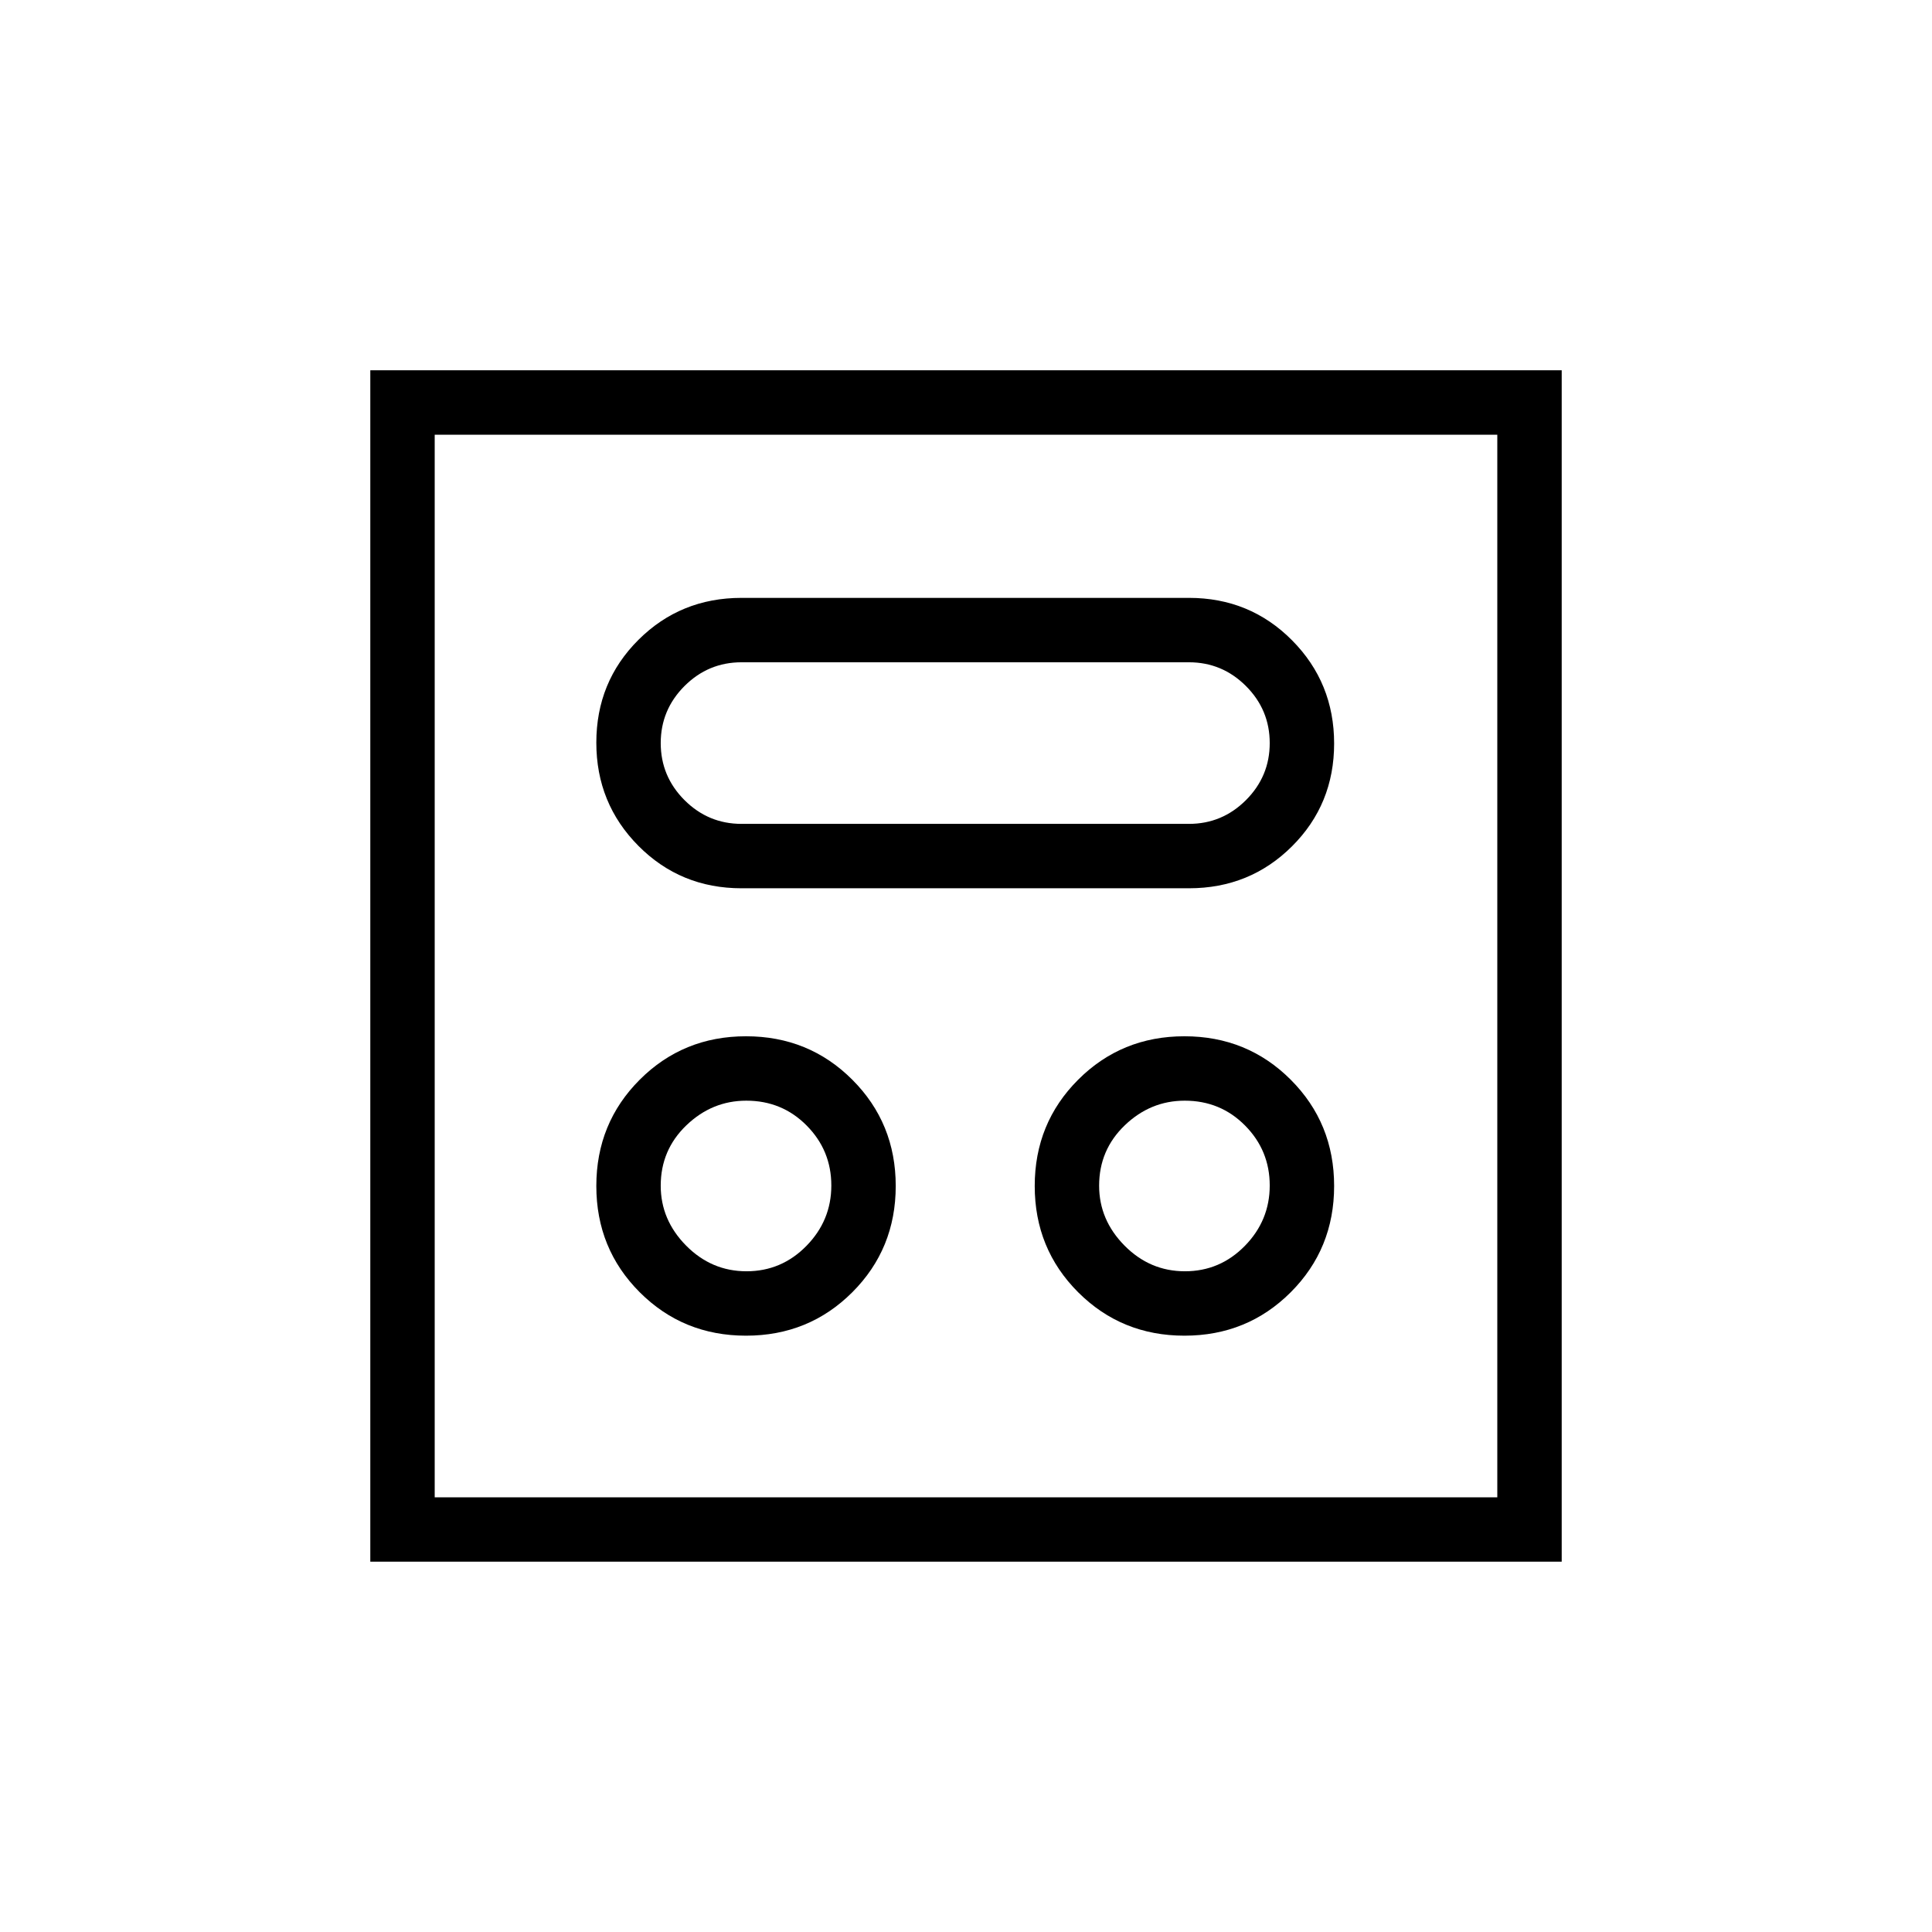 <svg xmlns="http://www.w3.org/2000/svg" height="20" viewBox="0 -960 960 960" width="20"><path d="M370.69-296.31q31.23 0 52.81-21.57 21.58-21.58 21.58-52.81 0-31.23-21.58-52.81-21.58-21.58-52.81-21.58-31.23 0-52.81 21.58-21.57 21.58-21.57 52.81 0 31.23 21.57 52.81 21.58 21.57 52.81 21.57Zm217.85 0q31.23 0 52.81-21.57 21.57-21.58 21.57-52.81 0-31.23-21.57-52.81-21.58-21.58-52.81-21.58-31.23 0-52.81 21.58-21.58 21.58-21.58 52.81 0 31.23 21.58 52.81 21.58 21.57 52.81 21.57Zm-217.61-32q-17.39 0-30.01-12.76-12.61-12.75-12.61-29.77 0-17.78 12.76-30.01 12.75-12.23 29.77-12.23 17.78 0 30.01 12.38 12.23 12.37 12.23 29.77 0 17.39-12.38 30.01-12.37 12.61-29.77 12.61Zm217.85 0q-17.4 0-30.01-12.76-12.62-12.75-12.62-29.77 0-17.78 12.76-30.01t29.77-12.23q17.78 0 30.01 12.38 12.23 12.37 12.23 29.77 0 17.39-12.37 30.01-12.37 12.61-29.77 12.61ZM368.46-518.62h222.31q30.3 0 51.23-20.86 20.92-20.86 20.92-51.07 0-30.22-20.92-51.3-20.93-21.07-51.23-21.07H368.46q-30.3 0-51.23 20.86-20.92 20.86-20.92 51.08 0 30.21 20.92 51.29 20.93 21.07 51.23 21.07Zm0-32q-16.52 0-28.34-11.81-11.81-11.82-11.81-28.34t11.81-28.34q11.82-11.81 28.34-11.81h222.31q16.52 0 28.34 11.81 11.81 11.82 11.81 28.34t-11.81 28.34q-11.82 11.81-28.34 11.81H368.46ZM184-184v-592h592v592H184Zm32-32h528v-528H216v528Zm0 0v-528 528Z"/></svg>